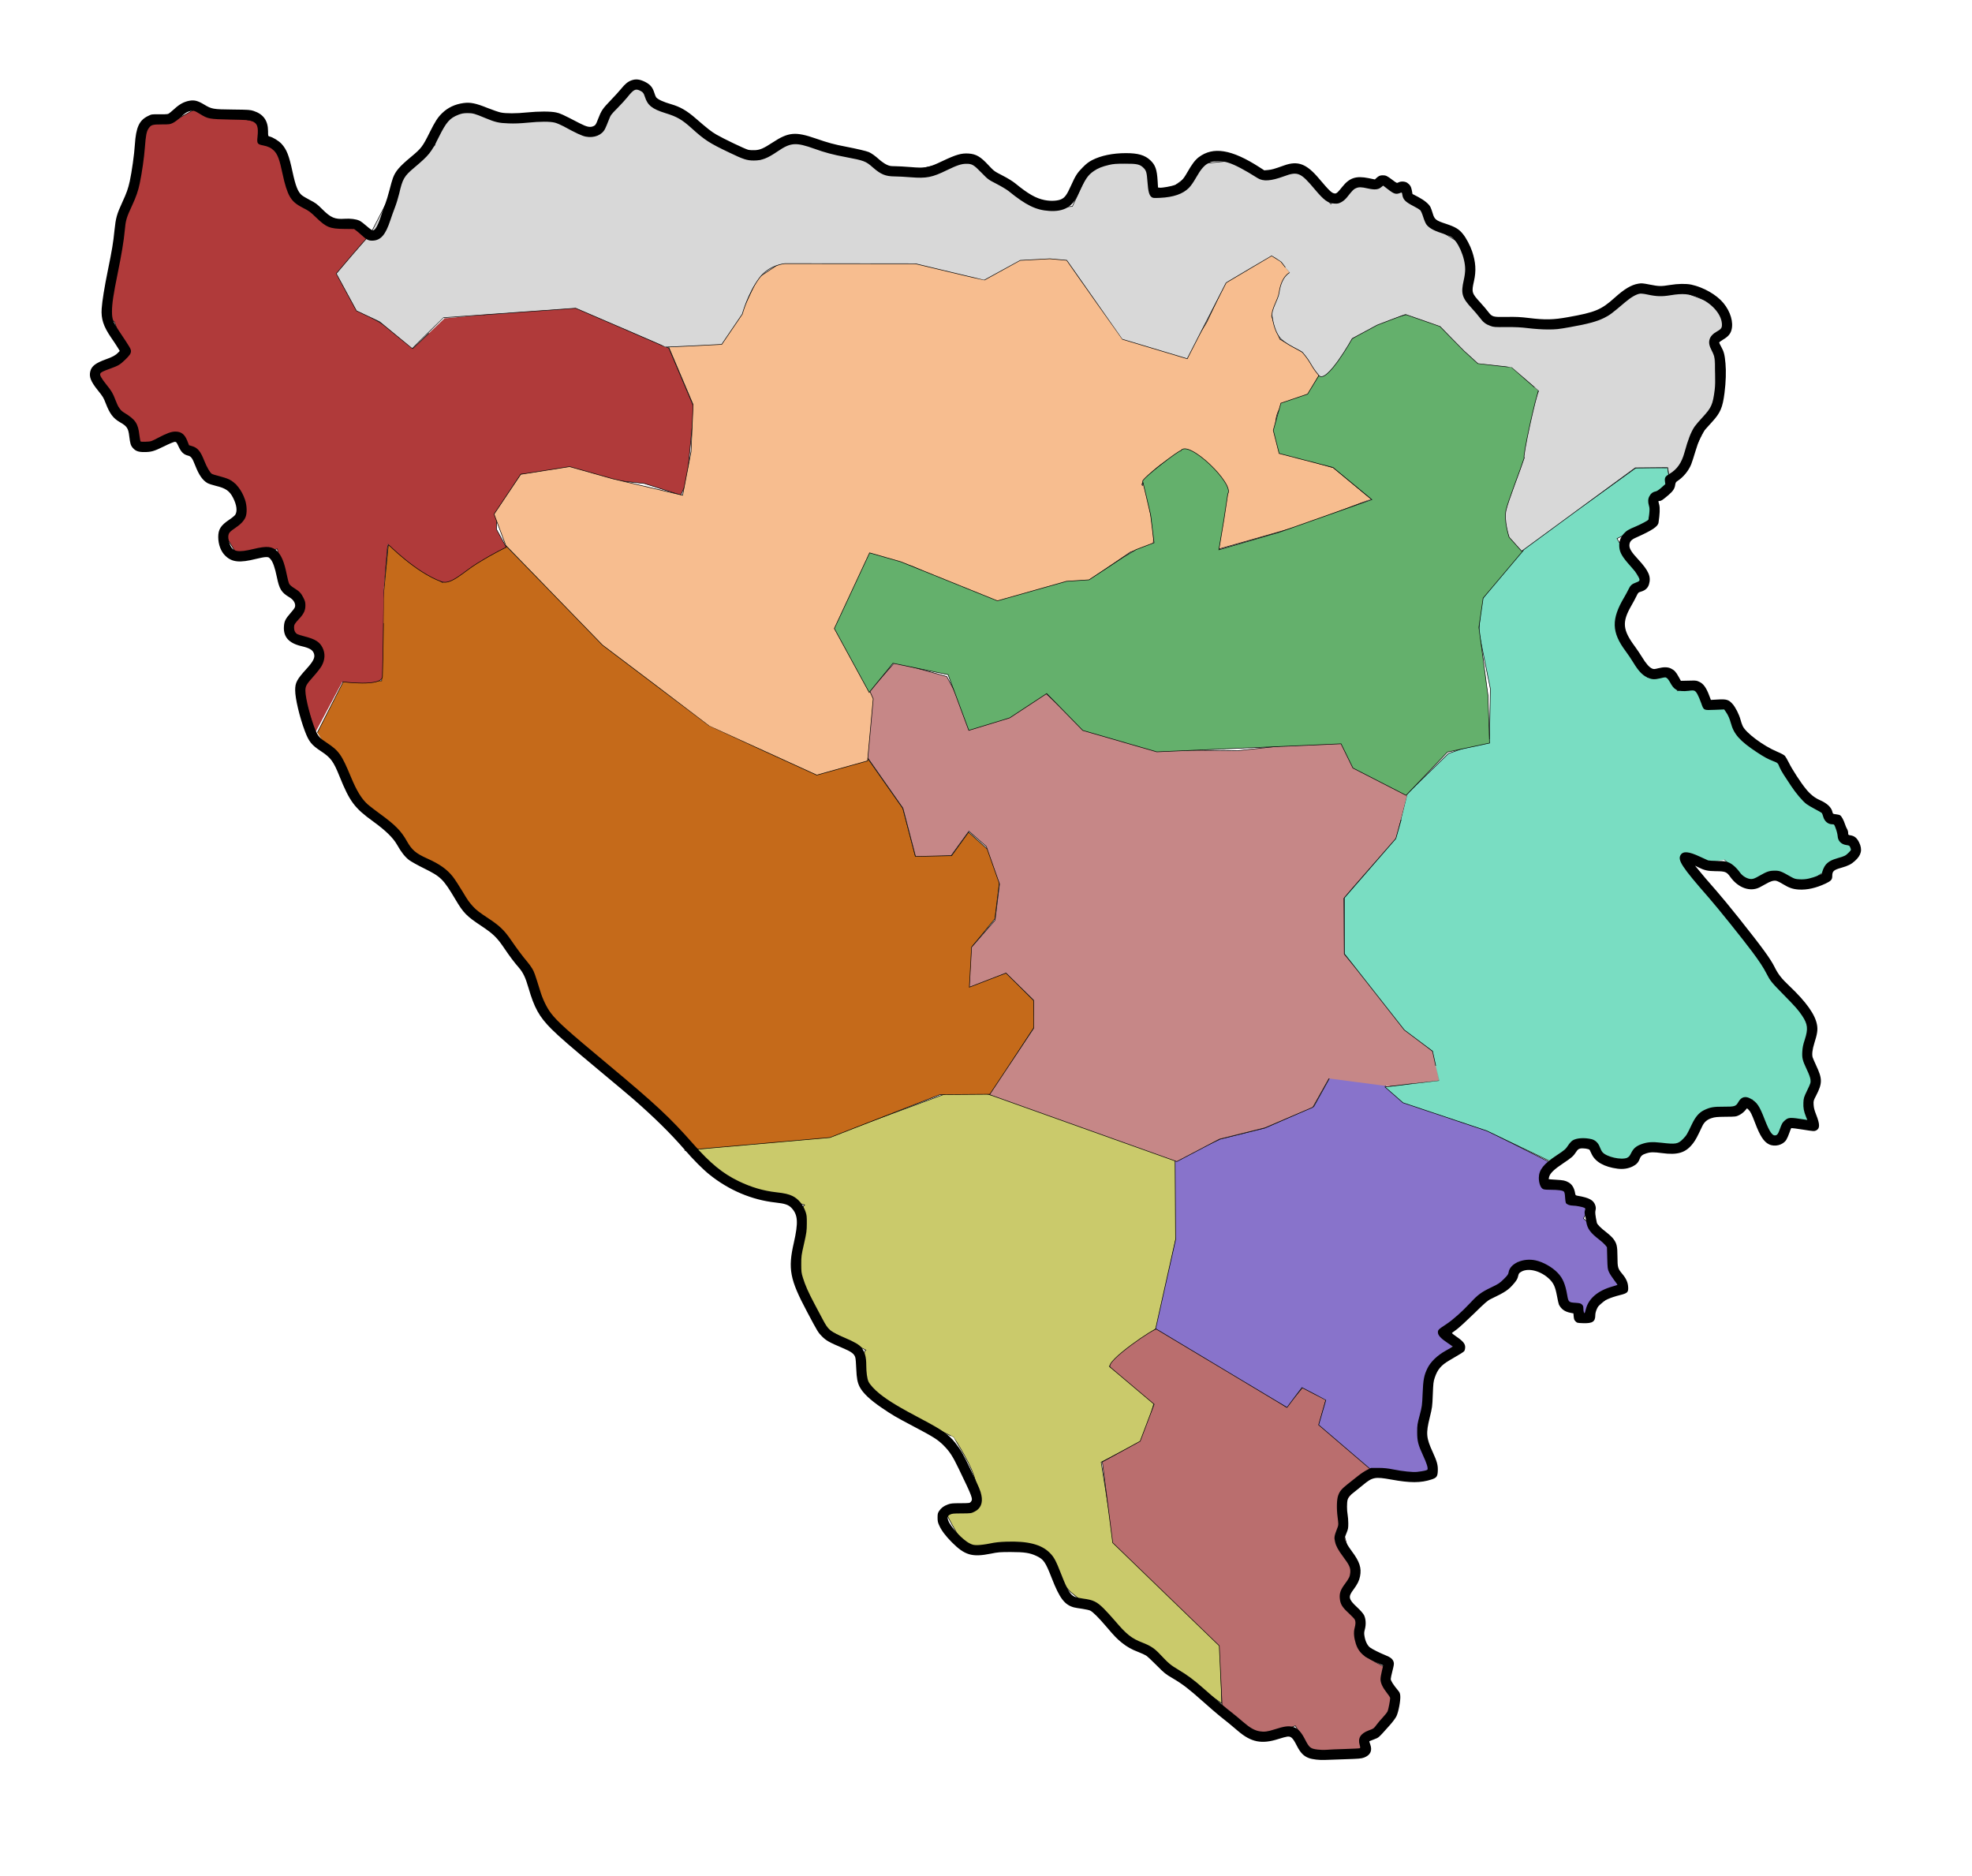 <?xml version="1.0" encoding="utf-8"?>
<svg xmlns="http://www.w3.org/2000/svg" viewBox="-885.929 -1145.565 3470.34 3301.241">

  <path style="stroke: rgb(0, 0, 0); fill: rgb(202, 202, 107);" d="M 319.5 870.596 L 573.055 854.873 L 807.342 768.245 L 1035.651 826.373 L 1182.958 893.426 L 1184.205 1030.897 L 1149.862 1190.87 L 1066.26 1258.562 L 1146.066 1318.898 L 1126.65 1388.43 L 1051.951 1427.245 L 1074.269 1567.712 L 1261.312 1749.664 L 1264.144 1851.759 L 1081.995 1724.663 L 997.827 1655.444 C 972.521 1630.614 966.028 1589.063 940.843 1578.583 C 899.605 1561.423 820.281 1583.446 820.281 1583.446 C 815.346 1584.653 775.328 1514.825 779.086 1513.906 C 779.086 1513.906 837.303 1517.056 831.493 1465.621 C 828.306 1437.408 792.16 1383.817 792.39 1383.579 C 793.04 1382.908 678.754 1328.846 678.754 1328.846 C 638.43 1340.306 628.649 1231.762 637.596 1230 L 568.775 1193.231 L 523.502 1109.667 C 509.404 1112.373 518.134 977.087 530.383 974.736 L 402.699 936.452"/>

  <path style="stroke: rgb(0, 0, 0); fill: rgb(186, 110, 110);" d="M 1527.528 1437.803 L 1435.363 1360.899 L 1447.357 1317.765 L 1406.754 1295.64 L 1377.508 1330.17 C 1328.751 1296.787 1229.07 1233.261 1229.07 1233.261 L 1150.046 1192.927 C 1147.417 1189.635 1059.195 1249.363 1067.691 1260.001 L 1145.146 1325.34 L 1120.523 1390.38 L 1053.988 1426.809 L 1072.214 1569.043 L 1259.748 1750.343 L 1264.663 1855.234 L 1326.756 1914.49 L 1393.626 1891.139 L 1423.903 1940.981 L 1519.827 1936.15 L 1522.944 1909.614 L 1574.63 1860.683 C 1574.63 1860.683 1554.687 1789.981 1554.302 1789.981 C 1553.917 1789.981 1516.12 1768.471 1516.12 1768.471 L 1506.864 1704.487 L 1482.243 1654.524 L 1498.698 1614.814 C 1490.024 1598.284 1464.335 1507.685 1473.985 1507.181"/>

    <path style="stroke: rgb(0, 0, 0); fill: rgb(136, 115, 203);" d="M 1840.909 899.371 L 1731.634 844.208 L 1581.912 792.79 L 1524.097 738.885 C 1524.097 738.885 1474.489 713.335 1474.489 713.749 C 1474.489 714.163 1426.18 801.302 1426.18 801.302 L 1339.912 839.399 L 1261.977 858.648 L 1182.004 895.012 L 1182.887 1035.493 L 1147.777 1192.413 L 1378.956 1330.983 L 1405.154 1296.032 C 1405.154 1296.032 1447.275 1317.767 1447.275 1317.965 C 1447.275 1318.163 1434.593 1361.655 1434.593 1361.655 L 1533.937 1446.664 C 1533.937 1446.664 1620.979 1455.23 1620.979 1455.025 C 1620.979 1454.82 1633.415 1446.316 1633.415 1446.316 L 1616.426 1373.525 L 1626.036 1288.482 C 1626.036 1288.482 1670.756 1227.914 1670.968 1227.914 C 1671.18 1227.914 1658.02 1193.904 1658.02 1193.904 L 1677.984 1171.271 L 1766.61 1118.355 C 1766.61 1118.355 1785.571 1074.741 1785.359 1074.741 C 1785.147 1074.741 1861.085 1102.643 1861.085 1102.855 C 1861.085 1103.067 1865.235 1153.088 1865.235 1153.088 L 1893.376 1156.378 L 1902.331 1172.993 L 1963.219 1120.709 L 1942.798 1037.632 L 1900.645 998.305 L 1915.612 971.106 C 1907.744 979.206 1865.585 946.947 1869.279 943.145 L 1828.489 933.198"/>

  <path style="stroke: rgb(0, 0, 0); fill: rgb(197, 106, 26);" d="M -327.471 143.521 L -280.178 50.552 L -214.315 52.503 L -213.298 -76.873 L -202.558 -186.842 L -107.392 -120.657 C -107.392 -120.657 4.065 -185.186 4.565 -185.186 C 5.065 -185.186 177.281 -9.693 177.281 -9.693 L 380.023 131.852 L 553.991 215.553 L 639.225 186.33 L 702.872 276.915 L 724.643 360.165 L 788.656 360.165 L 818.569 318.746 L 857.091 353.365 L 873.474 401.563 L 864.88 471.1 L 825.28 519.381 L 820.979 588.962 L 884.609 566.157 C 884.609 566.157 932.985 614.634 932.985 615.134 C 932.985 615.634 935.207 659.345 935.207 659.846 C 935.207 660.347 894.179 722.899 894.179 723.415 C 894.179 723.931 865.862 779.814 865.862 779.814 L 768.331 780.513 L 574.747 856.024 L 319.54 878.527 C 341.894 889.509 287.441 827.955 210.622 757.889 C 174.392 724.845 91.686 666.861 86.159 656.148 C 68.912 622.721 24.081 524.469 13.53 524.144 L -112.365 385.726 L -163.289 352.606 L -262.273 248.332"/>

  <path style="stroke: rgb(0, 0, 0); fill: rgb(176, 58, 58);" d="M -331.425 144.026 L -354.695 67.187 L -317.679 6.742 C -317.679 6.742 -361.794 -20.714 -362.024 -20.943 C -362.254 -21.172 -378.217 -51.572 -378.217 -51.572 L -358.844 -77.34 L -388.008 -131.153 L -397.899 -179.69 L -465.989 -165.064 L -491.528 -207.119 C -491.528 -207.119 -456.148 -242.664 -455.925 -242.664 C -455.702 -242.664 -471.164 -292.945 -471.164 -292.945 L -520.649 -311.601 C -520.649 -311.601 -538.933 -345.87 -538.933 -345.648 C -538.933 -345.426 -562.412 -353.099 -562.412 -353.099 L -565.419 -378.271 L -638.993 -358.073 L -652.308 -394.005 L -720.362 -486.809 L -665.573 -520.179 C -665.573 -520.179 -683.998 -578.715 -684.228 -578.945 C -684.458 -579.175 -703.118 -591.581 -703.118 -591.581 L -678.024 -728.866 L -633.851 -881.231 L -629.753 -933.177 L -574.023 -936.113 L -539.756 -955.271 L -430.286 -930.084 L -413.87 -893.957 L -389.523 -879.587 C -389.523 -879.587 -370.185 -807.693 -370.185 -807.478 C -370.185 -807.263 -313.243 -756.989 -313.243 -756.989 L -249.647 -741.736 L -227.438 -735.182 L -273.427 -685.739 C -273.427 -685.739 -292.255 -665.354 -292.485 -665.354 C -292.715 -665.354 -254.779 -600.329 -254.779 -600.329 L -192.102 -562.961 L -159.406 -532.469 C -159.406 -532.469 -103.261 -585.327 -103.49 -585.327 C -103.719 -585.327 33.235 -598.107 33.235 -598.329 C 33.235 -598.551 127.686 -603.938 127.686 -604.205 C 127.686 -604.472 291.13 -532.986 291.13 -532.986 L 335.398 -428.669 L 322.634 -297.197 L 312.057 -274.373 L 248.002 -294.779 L 179.278 -302.109 L 111.157 -319.654 L 30.8 -311.089 L -12.07 -244.902 L -12.07 -213.97 L 4.998 -182.607 C 4.998 -182.607 -13.754 -174.222 -46.359 -154.117 C -70.53 -139.213 -92.279 -115.962 -108.824 -121.934 C -154.724 -138.5 -202.987 -188.151 -203.268 -188.151 C -203.828 -188.151 -210.105 -109.944 -210.381 -109.944 C -210.584 -109.944 -211.31 0.028 -212.956 44.99 C -213.628 63.357 -283.432 54.07 -283.432 54.07"/>

  <path style="fill: rgb(198, 135, 135); stroke: rgb(3, 3, 3);" d="M 1559.897 766.146 C 1559.897 766.146 1647.943 757.772 1648.234 757.772 C 1648.525 757.772 1638.275 707.641 1638.275 707.341 C 1638.275 707.041 1587.91 662.855 1587.91 662.855 L 1479.724 533.336 C 1479.724 533.336 1478.964 435.634 1478.964 434.987 C 1478.964 434.34 1571.139 329.697 1571.139 329.697 L 1591.393 251.6 L 1499.049 204.656 C 1499.049 204.656 1473.525 156.514 1473.525 156.005 C 1473.525 155.496 1292.625 175.216 1292.625 175.216 L 1153.415 173.906 L 1023.616 138.683 L 950.418 70.639 L 880.78 117.261 L 824.746 128.747 L 780.264 44.871 C 780.264 44.871 689.881 19.715 689.204 19.715 C 688.527 19.715 639.591 76.295 639.591 76.295 L 640.184 186.734 L 703.008 276.385 L 725.229 361.506 L 788.008 359.949 L 819.114 317.052 L 849.76 343.896 L 873.035 409.823 L 865.193 473.576 L 823.846 521.067 L 819.972 591.461 L 884.442 566.608 L 933.026 614.402 L 933.09 663.842 L 855.518 780.594 L 1184.972 898.274 L 1260.173 858.817 L 1340.45 838.83 L 1424.416 802.8 L 1452.909 752.084"/>

  <path style="stroke: rgb(0, 0, 0); fill: rgb(121, 221, 194);" d="M 1591.287 250.25 L 1663.027 180.344 L 1735.261 154.783 L 1736.858 66.504 L 1716.451 -33.851 L 1721.048 -89.659 C 1721.048 -89.659 1785.683 -174.899 1786.216 -175.448 C 1786.749 -175.997 1894.482 -251.999 1895.014 -251.999 C 1895.546 -251.999 1992.003 -321.456 1992.536 -322.006 C 1993.069 -322.556 2048.768 -322.623 2048.768 -322.09 C 2048.768 -321.557 2054.956 -280.552 2054.956 -280.552 L 2025.909 -272.398 L 2014.151 -225.065 L 1959.781 -197.946 L 2003.428 -120.681 L 1957.96 -40.766 L 2013.665 46.395 L 2049.741 39.386 L 2066.381 70.034 L 2102.006 60.284 L 2117.619 94.874 L 2153.418 97.867 L 2178.508 153.986 L 2252.147 195.587 C 2252.147 195.587 2301.855 272.585 2301.855 272.458 C 2301.855 272.331 2330.426 283.056 2330.426 283.056 L 2341.865 298.257 L 2355.42 322.626 L 2377.679 346.324 L 2373.964 362.897 C 2373.964 362.897 2341.333 377.063 2341.206 377.063 C 2341.079 377.063 2288.162 412.247 2288.162 412.247 C 2288.162 412.247 2239.135 388.006 2239.012 388.006 C 2238.889 388.006 2198.606 412.783 2198.479 412.783 C 2198.352 412.783 2148.577 367.191 2148.577 367.064 C 2148.577 366.937 2113.163 373.546 2113.04 373.424 C 2112.917 373.302 2079.001 355.986 2079.001 355.986 L 2072.229 364.288 L 2231.095 567.541 L 2298.213 652.615 L 2292.455 707.744 L 2307.303 776.198 L 2295.655 806.017 L 2303.269 835.077 L 2263.851 825.778 L 2235.174 859.941 C 2235.174 859.941 2197.306 789.455 2197.306 789.308 C 2197.306 789.161 2170.505 808.495 2170.505 808.495 C 2170.505 808.495 2120.099 811.191 2119.772 811.191 C 2119.445 811.191 2074.445 873.165 2074.293 873.165 C 2074.141 873.165 2002.429 873.593 2002.429 873.593 C 2002.429 873.593 1975.221 894.944 1975.073 894.944 C 1974.925 894.944 1938.956 893.746 1938.956 893.746 L 1906.475 863.549 L 1875.412 876.085 C 1875.412 876.085 1846.229 899.724 1846.077 899.724 C 1845.925 899.724 1730.351 844.191 1730.351 844.191 L 1583.024 794.848 L 1551.427 767.108 C 1551.427 767.108 1646.335 755.52 1646.335 755.662 C 1646.335 755.804 1635.047 704.038 1635.047 704.038 L 1585.432 666.83 L 1479.952 532.664 L 1480.005 434.182 C 1480.005 434.182 1570.296 330.318 1570.457 329.99 C 1570.618 329.662 1579.868 296.676 1579.868 296.676"/>

  <path style="stroke: rgb(0, 0, 0); fill: rgb(247, 189, 143);" d="M 589.461 -52.338 L 650.754 84.042 L 640.848 193.235 L 551.418 218.244 C 551.418 218.244 362.052 131.897 362.052 131.604 C 362.052 131.311 174.399 -10.407 174.399 -10.407 L 4.172 -185.796 L -16.497 -240.855 L 30.468 -310.968 L 116.503 -324.47 L 192.43 -303.063 L 315.332 -274.12 L 330.215 -351.059 L 333.77 -433.709 L 290.152 -536.471 C 290.152 -536.471 340.427 -554.474 340.72 -554.474 C 341.013 -554.474 380.282 -542.059 380.282 -542.059 L 419.267 -596.541 L 447.453 -656.328 L 490.173 -684.694 C 490.173 -684.694 619.524 -688.231 619.817 -688.231 C 620.11 -688.231 728.384 -681.98 728.677 -681.98 C 728.97 -681.98 848.828 -654.229 848.828 -654.522 C 848.828 -654.815 912.52 -691.332 912.52 -691.332 C 912.52 -691.332 991.179 -690.424 991.179 -690.141 C 991.179 -689.858 1017.919 -649.378 1018.213 -649.378 C 1018.507 -649.378 1059.642 -598.881 1059.642 -598.881 L 1089.826 -550.171 C 1089.826 -550.171 1151.595 -530.995 1151.174 -530.995 C 1150.753 -530.995 1200.873 -518.521 1200.873 -518.521 L 1237.816 -578.892 L 1270.959 -648.831 L 1320.607 -682.489 L 1356.198 -697.953 C 1356.198 -697.953 1385.37 -667.074 1384.948 -666.666 C 1384.526 -666.258 1351.791 -589.82 1351.791 -589.412 C 1351.791 -589.004 1366.349 -548.652 1366.349 -548.652 L 1410.167 -523.76 L 1436.08 -486.066 C 1436.08 -486.066 1415.542 -449.461 1415.107 -449.461 C 1414.928 -449.461 1372.511 -441.312 1363.413 -421.424 C 1350.343 -392.854 1369.203 -349.304 1369.452 -349.056 C 1369.874 -348.635 1460.445 -322.589 1460.445 -322.589 C 1460.445 -322.589 1526.823 -267.7 1526.823 -267.292 C 1526.823 -266.884 1409.268 -223.044 1409.268 -222.622 C 1409.268 -222.2 1258.703 -179.411 1258.703 -179.411 C 1258.703 -179.411 1272.607 -276.63 1272.607 -277.052 C 1272.607 -277.474 1235.907 -343.132 1206.5 -348.569 C 1177.093 -354.006 1113.388 -293.33 1125.082 -291.341 C 1125.082 -291.341 1125.12 -318.939 1138.993 -240.606 C 1152.866 -162.273 1133.478 -183.903 1133.478 -184.263 L 1103.394 -174.23 C 1103.394 -174.23 1030.168 -124.325 1029.733 -123.904 C 1029.298 -123.483 990.952 -121.742 990.952 -121.742 L 870.446 -85.743 L 794.691 -115.101 C 794.691 -115.101 720.242 -148.702 719.304 -149.178 C 718.366 -149.654 645.548 -171.887 645.113 -171.887"/>

  <path style="stroke: rgb(0, 0, 0); fill: rgb(100, 176, 108);" d="M 1447.152 -498.283 L 1493.389 -549.686 C 1493.389 -549.686 1533.069 -576.175 1533.254 -576.366 C 1533.439 -576.557 1590.665 -592.594 1590.844 -592.594 C 1591.023 -592.594 1647.313 -572.679 1647.498 -572.679 C 1647.683 -572.679 1712.95 -510.312 1712.95 -510.312 L 1773.846 -501.216 L 1821.301 -458.366 C 1821.301 -458.366 1797.659 -342.066 1797.659 -341.814 C 1797.659 -341.562 1765.246 -248.384 1765.246 -248.384 L 1768.924 -203.085 L 1794.844 -176.953 L 1724.119 -93.155 L 1716.655 -41.64 L 1732.546 77.636 L 1735.402 161.952 L 1661.32 177.713 L 1588.495 253.893 L 1494.954 205.88 L 1474.044 163.237 L 1149.713 177.374 L 1019.556 139.732 L 956.095 74.801 L 890.897 117.648 L 818.978 139.593 L 782.519 41.606 L 685.484 21.463 L 643.691 72.875 L 582.311 -39.613 L 644.394 -172.803 L 699.609 -156.994 L 869.329 -88.366 L 990.733 -122.715 L 1030.545 -125.317 L 1070.818 -151.762 L 1090.477 -164.787 L 1113.256 -178.507 L 1144.934 -190.576 L 1138.973 -239.432 C 1138.973 -239.432 1126.425 -293.582 1124.988 -298.63 C 1123.551 -303.678 1191.1 -355.171 1191.949 -352.358 C 1204.791 -373.388 1286.953 -293.865 1274.794 -276.641 L 1267.9 -231.076 L 1259.066 -178.153 L 1365.753 -209.162 L 1528.277 -266.526 L 1459.976 -322.952 L 1365.081 -347.674 L 1354.784 -388.389 L 1368.178 -436.156 L 1415.139 -452.152 L 1435.208 -485.161"/>

  <path style="fill: rgb(216, 216, 216); stroke: rgb(0, 0, 0);" d="M -235.524 -731.189 C -235.524 -731.189 -181.099 -836.31 -181.099 -836.578 C -181.099 -836.846 -120.774 -890.031 -120.774 -890.031 C -120.774 -890.031 -109.027 -938.33 -109.027 -938.607 C -109.027 -938.694 -80.746 -957.814 -61.098 -954.29 C -22.347 -947.341 35.628 -934.945 38.259 -938.804 C 49.156 -947.04 156.674 -916.07 151.249 -911.97 L 223.063 -997.214 L 253.708 -988.257 L 273.491 -958.578 L 451.87 -864.978 L 508.234 -901.618 L 641.115 -869.988 L 687.964 -838.099 L 814.162 -867.155 C 814.162 -867.155 956.303 -777.527 956.303 -777.805 C 956.303 -778.083 1001.238 -782.472 1001.238 -782.472 L 1036.706 -859.448 L 1123.998 -859.448 L 1157.498 -801.262 L 1235.309 -858.13 L 1298.139 -864.456 L 1324.892 -842.472 L 1396.477 -851.213 L 1456.103 -786.674 L 1496.824 -829.077 L 1552.889 -822.098 L 1593.171 -808.766 L 1602.897 -793.144 L 1651.634 -737.445 C 1651.634 -737.445 1691.558 -712.833 1691.558 -712.556 C 1691.558 -712.279 1700.041 -626.972 1700.041 -626.972 L 1739.311 -576.812 L 1905.343 -581.077 L 1995.418 -637.221 L 2072.564 -633.319 C 2072.564 -633.319 2133.39 -610.065 2133.658 -610.065 C 2133.926 -610.065 2152.072 -572.485 2152.072 -572.485 L 2131.198 -537.232 L 2135.036 -430.46 L 2090.96 -346.416 L 2053.66 -294.414 L 2048.801 -322.866 L 1991.738 -322.355 L 1791.877 -175.745 L 1769.91 -200.238 C 1769.91 -200.238 1760.011 -229.68 1764.526 -248.425 C 1768.72 -265.841 1789.559 -318.549 1796.473 -339.903 C 1792.474 -338.408 1818.31 -456.049 1821.924 -457.458 C 1822.295 -457.603 1774.123 -498.807 1774.123 -499.093 C 1774.123 -499.379 1715.053 -505.532 1714.758 -505.828 C 1714.463 -506.124 1691.708 -527.107 1691.091 -527.42 C 1690.474 -527.733 1648.47 -570.85 1648.184 -571.137 C 1647.898 -571.424 1588.709 -591.854 1587.716 -592.185 C 1586.723 -592.516 1537.509 -573.487 1537.509 -573.487 L 1493.767 -549.86 C 1493.767 -549.86 1448.557 -468.909 1435.057 -484.901 C 1419.533 -503.289 1422.912 -505.716 1406.383 -525.264 C 1403.673 -528.468 1380.267 -537.968 1369.108 -548.426 C 1358.203 -558.646 1354.13 -579.696 1352.739 -589.445 C 1351.042 -601.343 1363.342 -618.187 1365.028 -630.446 C 1369.008 -659.399 1383.436 -665.786 1383.436 -665.741 C 1383.436 -665.464 1368.682 -684.489 1368.682 -684.766 C 1368.682 -685.043 1352.134 -695.362 1351.848 -695.362 C 1351.562 -695.362 1271.872 -648.05 1271.872 -648.05 L 1203.369 -514.359 C 1203.369 -514.359 1089.384 -548.65 1089.098 -548.65 C 1088.812 -548.65 991.317 -687.543 991.317 -687.543 L 961.68 -690.224 C 961.68 -690.224 909.765 -687.427 909.479 -687.427 C 909.193 -687.427 846.62 -653.015 846.333 -652.737 C 846.046 -652.459 725.275 -681.462 725.275 -681.462 C 725.275 -681.462 495.649 -681.712 495.362 -681.712 C 495.238 -681.712 467.545 -679.68 450.022 -655.841 C 430.186 -628.856 420.354 -592.85 420.354 -592.85 L 384.195 -539.596 C 384.195 -539.596 284.833 -534.37 284.833 -534.988 C 284.833 -535.606 127.148 -603.248 127.148 -603.248 C 127.148 -603.248 -105.282 -586.579 -105.56 -586.579 C -105.838 -586.579 -160.31 -532.464 -160.587 -532.464 C -160.864 -532.464 -218.05 -579.528 -218.05 -579.528 L -258.629 -598.675 L -294.166 -664.117 C -294.166 -664.117 -238.94 -729.779 -235.524 -731.189 Z"/>
  <g transform="matrix(0.1, 0, 0, -0.1, -1245.503, 2272.866)" fill="#000000" stroke="none">
    <path d="M14712 32772 c-68 -25 -113 -61 -187 -152 -33 -41 -117 -133 -186 -204 -141 -147 -161 -177 -219 -327 -38 -100 -43 -107 -80 -124 -60 -27 -116 -15 -245 51 -304 158 -342 175 -415 190 -97 21 -306 20 -509 0 -190 -20 -375 -20 -463 -1 -37 7 -142 44 -234 80 -208 84 -301 102 -422 86 -152 -21 -277 -81 -377 -179 -76 -74 -121 -143 -220 -342 -120 -242 -146 -276 -310 -413 -221 -183 -289 -262 -335 -386 -12 -31 -39 -127 -61 -214 -22 -86 -55 -194 -73 -240 -19 -45 -46 -120 -60 -167 -64 -204 -114 -300 -159 -300 -13 0 -56 30 -107 75 -47 42 -104 85 -127 96 -58 28 -161 41 -263 34 -171 -12 -242 18 -390 165 -96 96 -120 113 -219 164 -61 31 -127 71 -147 88 -67 59 -107 162 -160 407 -61 288 -103 395 -194 495 -48 51 -152 116 -211 129 -25 6 -26 8 -26 94 -1 184 -82 299 -253 355 -60 20 -88 22 -365 25 -350 3 -375 8 -507 88 -110 66 -170 82 -258 67 -97 -18 -175 -60 -268 -146 -46 -42 -94 -81 -108 -86 -13 -5 -84 -9 -157 -7 -131 2 -133 2 -199 -31 -153 -75 -209 -199 -229 -502 -10 -167 -54 -480 -90 -645 -29 -131 -54 -203 -130 -367 -98 -212 -116 -278 -139 -497 -22 -221 -42 -339 -115 -697 -62 -304 -101 -546 -110 -679 -13 -181 31 -314 168 -514 40 -58 91 -134 112 -169 l38 -63 -29 -30 c-41 -44 -99 -76 -209 -115 -184 -66 -257 -120 -280 -212 -25 -94 8 -179 124 -325 100 -124 108 -138 147 -239 71 -184 131 -264 251 -333 124 -71 147 -106 163 -246 16 -130 26 -164 63 -206 48 -55 97 -73 199 -73 126 0 174 14 351 101 88 44 172 79 188 79 27 0 32 -7 67 -82 45 -98 88 -140 161 -159 61 -15 79 -40 134 -180 63 -162 128 -255 212 -304 22 -13 88 -35 147 -49 176 -42 244 -89 307 -214 63 -125 76 -234 36 -296 -10 -15 -57 -54 -105 -86 -149 -100 -194 -170 -194 -305 1 -133 47 -256 126 -331 117 -113 252 -126 539 -54 67 17 145 32 173 32 46 1 52 -2 82 -36 43 -49 77 -148 113 -321 42 -206 80 -267 216 -348 68 -40 105 -93 105 -150 0 -30 -12 -49 -75 -122 -98 -112 -117 -151 -123 -246 -11 -183 87 -292 308 -344 145 -34 199 -66 221 -132 22 -68 -10 -134 -132 -268 -170 -187 -199 -243 -199 -375 0 -146 77 -470 170 -718 71 -189 118 -247 286 -357 171 -113 218 -177 324 -440 179 -444 264 -558 590 -793 222 -161 354 -289 425 -415 74 -131 138 -211 211 -267 37 -27 158 -95 269 -149 290 -143 334 -188 544 -541 143 -242 195 -295 467 -475 199 -133 269 -200 395 -388 96 -142 175 -247 252 -335 78 -90 119 -174 172 -357 103 -355 189 -510 404 -726 140 -139 324 -299 870 -754 250 -207 508 -425 575 -483 360 -314 650 -599 891 -877 164 -190 328 -354 445 -448 342 -275 745 -446 1162 -492 168 -18 232 -40 286 -99 110 -120 118 -254 37 -611 -105 -459 -70 -642 232 -1210 190 -358 196 -367 263 -435 73 -74 130 -106 353 -200 167 -70 218 -108 235 -175 6 -22 13 -110 16 -197 7 -166 21 -239 60 -317 55 -107 184 -230 391 -370 188 -128 240 -158 543 -318 367 -193 439 -239 543 -342 108 -109 161 -191 269 -416 242 -501 251 -527 211 -576 -19 -23 -23 -24 -183 -25 -141 0 -171 -3 -222 -22 -72 -26 -118 -61 -154 -115 -23 -35 -27 -51 -27 -116 0 -63 5 -87 30 -140 40 -89 109 -180 217 -290 230 -232 359 -271 688 -205 132 27 163 29 355 29 241 0 335 -15 450 -69 127 -60 158 -105 270 -392 138 -354 226 -469 390 -513 22 -6 88 -17 148 -25 59 -9 122 -23 139 -32 49 -25 147 -123 276 -274 152 -179 193 -221 280 -291 91 -73 171 -118 292 -164 52 -20 113 -48 135 -62 22 -14 105 -91 185 -172 134 -136 155 -153 280 -226 177 -104 281 -184 535 -410 116 -103 248 -218 294 -254 122 -96 213 -170 323 -265 232 -199 418 -235 711 -141 61 20 132 39 157 42 65 8 97 -22 166 -158 64 -126 122 -186 212 -219 63 -24 194 -39 292 -33 36 2 191 7 345 12 250 8 286 11 337 30 109 42 146 119 109 226 -12 32 -20 60 -18 61 1 1 39 16 84 33 88 35 67 15 278 251 47 52 99 122 115 155 36 73 74 273 68 357 -4 48 -10 63 -44 103 -75 89 -124 166 -124 195 0 16 14 82 31 147 25 98 29 124 20 153 -15 51 -55 84 -144 119 -98 39 -233 107 -273 137 -43 33 -80 107 -94 188 -11 59 -10 77 5 132 23 87 17 183 -15 248 -17 32 -60 82 -127 144 -147 137 -155 179 -59 306 70 94 101 157 116 234 29 145 -8 259 -145 441 -78 106 -125 189 -125 226 0 11 14 54 32 95 28 67 31 85 31 170 0 52 -6 122 -12 154 -14 76 -14 209 0 261 13 47 34 72 114 133 33 26 103 82 155 125 169 141 212 149 500 97 334 -61 516 -60 706 1 90 29 108 53 112 148 5 102 -13 169 -89 334 -115 251 -122 328 -53 607 44 180 46 191 54 406 8 198 11 229 35 298 47 141 111 217 250 299 221 129 257 151 270 170 8 12 15 42 15 67 0 60 -39 107 -155 186 -47 32 -82 60 -78 64 5 3 44 33 88 65 44 33 181 159 305 280 196 192 234 225 295 254 252 120 308 158 405 273 46 55 62 83 71 125 11 49 17 57 56 80 126 74 350 14 499 -133 72 -72 100 -136 129 -291 13 -72 29 -142 35 -155 42 -80 101 -123 200 -143 l55 -11 5 -57 c4 -44 11 -63 33 -84 25 -26 33 -28 129 -31 170 -6 218 26 218 143 0 60 43 156 86 196 70 64 178 112 344 154 137 34 154 50 148 144 -4 80 -36 151 -104 231 -78 94 -83 111 -84 300 -1 189 -12 235 -74 318 -21 27 -73 76 -115 108 -104 80 -169 145 -174 174 -28 135 -33 185 -23 220 7 28 6 50 -2 79 -29 97 -107 140 -314 175 -34 6 -38 10 -43 44 -16 94 -54 156 -115 191 -59 33 -89 39 -223 47 -67 4 -124 8 -126 10 -2 2 1 22 8 45 19 63 91 131 246 234 150 100 179 125 228 201 25 38 41 51 69 58 47 12 158 -4 169 -24 5 -8 20 -41 35 -73 65 -138 223 -227 457 -257 97 -12 185 1 264 40 65 32 100 69 123 130 21 55 49 79 118 100 75 24 130 24 272 5 283 -39 424 6 551 173 45 59 71 108 162 301 33 71 86 117 164 141 58 19 94 22 248 24 176 1 181 2 237 29 33 16 75 48 98 74 l40 46 26 -24 c34 -32 56 -76 115 -231 87 -231 155 -335 246 -379 102 -50 246 -13 304 79 15 24 40 80 54 123 15 43 30 81 34 84 4 2 96 -10 205 -27 188 -30 198 -31 232 -15 68 33 69 106 1 277 -31 78 -42 123 -45 175 -4 68 -2 74 43 160 113 219 113 296 1 533 -30 65 -57 128 -61 141 -15 52 -5 140 30 251 52 164 62 234 47 320 -31 181 -190 405 -488 687 -138 131 -194 202 -257 328 -76 152 -214 341 -628 862 -143 180 -323 398 -398 483 -136 154 -261 300 -336 394 l-40 49 51 -26 c113 -57 170 -70 314 -72 168 -1 192 -11 256 -101 138 -193 349 -268 516 -183 24 12 72 39 108 59 80 47 137 65 183 56 19 -3 72 -29 118 -58 111 -67 175 -89 281 -96 147 -8 301 26 474 107 92 44 114 68 114 128 0 89 23 110 162 149 118 34 171 60 236 119 115 103 137 200 74 328 -38 77 -81 112 -149 123 -41 6 -43 8 -43 43 0 20 -8 50 -18 66 -11 17 -27 55 -37 85 -24 74 -61 143 -87 159 -11 7 -44 15 -74 18 -50 5 -53 8 -60 37 -18 85 -94 156 -226 214 -86 38 -163 98 -237 189 -93 112 -248 351 -305 468 -25 50 -55 102 -68 118 -15 17 -64 44 -138 75 -242 101 -552 332 -606 452 -12 25 -29 74 -38 110 -26 96 -89 220 -141 278 -67 75 -106 87 -258 78 l-123 -7 -32 84 c-49 130 -99 199 -165 231 -48 24 -66 27 -138 25 -46 -1 -109 -2 -139 -3 l-54 -1 -39 70 c-46 85 -77 118 -135 146 -56 28 -127 29 -223 5 -66 -17 -81 -18 -108 -6 -49 20 -110 89 -175 197 -33 54 -90 139 -126 188 -219 295 -232 431 -69 716 33 57 74 134 92 171 31 66 34 68 84 83 73 21 119 64 138 128 40 134 -5 238 -189 437 -115 123 -156 188 -156 245 0 63 30 102 108 136 297 133 395 198 405 269 22 147 27 257 12 313 -19 72 -19 67 9 67 26 0 53 18 153 103 80 68 110 114 119 179 6 41 12 51 46 73 100 66 189 176 235 287 14 35 47 137 74 228 54 180 111 312 163 375 19 22 77 87 130 144 148 161 187 254 220 512 24 189 30 378 17 519 -14 154 -28 209 -75 292 -20 36 -36 70 -36 75 0 6 31 29 69 52 85 50 126 96 146 163 41 138 -15 329 -140 480 -120 146 -349 277 -565 324 -92 19 -235 17 -375 -6 -158 -26 -195 -25 -357 7 -122 24 -145 26 -201 16 -124 -21 -245 -93 -417 -248 -236 -212 -341 -256 -820 -341 -260 -47 -400 -50 -689 -15 -147 18 -225 22 -390 19 -246 -4 -256 -1 -328 93 -26 35 -88 107 -138 162 -150 164 -154 179 -110 375 41 181 31 335 -32 522 -35 104 -104 235 -161 305 -70 88 -134 126 -299 181 -179 58 -203 78 -234 184 -12 41 -30 91 -40 111 -28 55 -107 120 -216 178 l-100 52 -11 62 c-13 69 -33 101 -82 135 -39 26 -110 30 -154 7 -28 -15 -30 -14 -109 46 -92 69 -112 79 -168 79 -46 0 -72 -11 -111 -48 l-27 -25 -112 23 c-220 44 -335 6 -461 -152 -77 -96 -100 -118 -125 -118 -55 0 -92 34 -286 263 -219 260 -371 317 -612 231 -182 -65 -219 -75 -285 -81 l-65 -6 -85 55 c-489 315 -814 368 -1068 177 -64 -49 -120 -122 -204 -270 -72 -128 -130 -187 -214 -219 -66 -24 -222 -52 -267 -48 l-32 3 -7 115 c-12 202 -40 282 -130 366 -95 89 -215 124 -427 124 -232 0 -441 -43 -596 -123 -60 -31 -102 -63 -165 -127 -97 -97 -127 -144 -210 -329 -69 -153 -103 -201 -166 -231 -64 -31 -185 -38 -295 -16 -154 31 -288 107 -519 296 -46 37 -132 90 -222 136 -146 75 -149 77 -249 184 -138 149 -216 194 -348 203 -128 8 -221 -19 -461 -133 -251 -119 -293 -127 -562 -105 -100 8 -223 15 -273 15 -79 0 -97 4 -150 29 -33 16 -90 56 -127 89 -72 65 -136 110 -181 130 -45 19 -210 58 -407 96 -205 39 -314 69 -530 144 -355 123 -479 112 -755 -69 -164 -107 -222 -132 -313 -137 -40 -2 -94 1 -120 7 -58 15 -435 195 -560 268 -88 51 -155 104 -359 281 -159 139 -275 206 -433 252 -137 39 -236 84 -267 122 -7 8 -22 44 -33 81 -30 96 -71 144 -160 190 -95 47 -163 55 -238 29z m143 -181 c52 -24 69 -44 90 -111 47 -149 128 -214 360 -286 208 -64 293 -114 465 -269 226 -204 308 -258 657 -424 254 -122 313 -141 436 -141 140 0 234 36 418 161 231 157 319 163 652 44 176 -64 323 -103 547 -145 322 -61 352 -72 475 -181 142 -124 224 -158 385 -159 58 0 186 -7 284 -15 278 -22 377 -2 638 126 175 85 253 111 338 111 101 1 132 -17 266 -155 118 -121 121 -123 269 -199 83 -43 176 -99 209 -125 309 -251 481 -335 716 -350 256 -16 407 69 506 285 130 281 173 344 281 418 72 49 144 78 268 107 73 17 124 21 275 21 216 1 266 -10 331 -75 47 -47 56 -80 69 -254 11 -156 29 -225 68 -256 25 -20 35 -21 152 -16 236 11 402 68 509 176 36 37 80 100 126 181 84 148 145 219 223 257 51 25 67 28 162 28 82 0 122 -5 180 -23 119 -37 285 -125 518 -272 97 -61 234 -52 460 31 246 91 296 70 547 -230 162 -193 230 -242 345 -249 56 -3 72 0 120 25 34 18 70 49 98 83 102 128 117 143 156 161 53 24 95 24 209 -2 122 -27 184 -23 235 18 l39 31 83 -64 c114 -88 143 -96 231 -59 13 5 18 -2 23 -37 13 -86 52 -126 201 -203 50 -25 100 -56 113 -68 13 -12 34 -59 52 -116 16 -53 41 -113 56 -134 39 -58 128 -110 261 -152 65 -21 140 -49 167 -63 124 -67 256 -363 256 -576 0 -51 -9 -123 -25 -191 -53 -236 -33 -307 142 -496 44 -47 106 -120 137 -161 64 -86 106 -118 191 -149 56 -21 76 -22 275 -20 166 1 256 -3 395 -20 111 -13 242 -22 340 -22 145 0 183 4 395 42 306 54 468 98 595 161 98 49 136 77 372 278 103 87 195 140 260 149 22 3 81 -4 138 -17 153 -33 248 -36 398 -11 219 36 332 26 499 -44 221 -94 388 -277 405 -446 7 -78 -5 -101 -80 -143 -77 -43 -122 -91 -137 -147 -16 -58 -4 -112 40 -196 22 -40 45 -101 51 -135 17 -82 16 -423 0 -553 -33 -259 -57 -313 -210 -479 -61 -65 -126 -142 -146 -171 -62 -94 -113 -224 -175 -450 -51 -186 -130 -298 -263 -378 -77 -45 -90 -67 -81 -136 l6 -46 -69 -61 c-46 -41 -80 -63 -105 -68 -47 -9 -84 -38 -108 -87 -24 -45 -25 -98 -6 -163 12 -38 13 -67 5 -144 -6 -52 -12 -99 -15 -104 -9 -13 -132 -79 -217 -115 -137 -57 -167 -76 -216 -129 -61 -67 -85 -139 -79 -233 7 -100 53 -178 197 -338 120 -134 165 -203 159 -245 -2 -17 -16 -27 -60 -43 -74 -26 -104 -54 -135 -123 -15 -31 -48 -93 -74 -137 -230 -386 -224 -616 26 -950 41 -55 103 -147 137 -204 84 -138 152 -212 233 -252 85 -42 131 -46 240 -20 88 21 90 21 115 3 14 -10 36 -39 49 -63 44 -81 71 -115 110 -137 50 -28 128 -36 225 -23 61 9 84 8 104 -1 31 -15 67 -83 114 -212 48 -135 39 -130 239 -122 l167 7 31 -45 c38 -55 64 -114 87 -197 52 -194 159 -314 454 -509 132 -87 196 -122 295 -160 75 -29 79 -33 105 -100 12 -30 45 -91 74 -135 29 -44 87 -132 128 -195 85 -130 207 -274 276 -325 26 -19 95 -60 153 -90 58 -30 110 -60 116 -67 5 -7 16 -35 23 -62 23 -84 85 -136 162 -136 32 0 34 -2 61 -78 16 -42 30 -101 32 -131 5 -85 64 -145 157 -157 45 -6 52 -10 64 -40 19 -46 19 -46 -28 -93 -54 -54 -71 -62 -188 -95 -111 -32 -163 -60 -213 -115 -31 -35 -67 -118 -67 -156 0 -16 -137 -68 -233 -90 -54 -12 -105 -16 -161 -13 -75 4 -90 8 -157 46 -167 96 -197 107 -284 106 -95 -1 -134 -14 -269 -91 -78 -45 -107 -56 -142 -56 -65 0 -150 48 -194 109 -64 90 -142 159 -206 184 -50 19 -80 23 -199 25 -77 1 -149 6 -160 10 -11 4 -77 34 -147 67 -192 90 -291 99 -335 31 -60 -91 19 -212 493 -753 152 -173 594 -723 767 -955 119 -159 200 -282 249 -380 64 -127 89 -158 303 -375 210 -214 254 -264 324 -367 100 -150 109 -233 47 -423 -29 -87 -39 -138 -43 -207 -7 -116 3 -156 78 -316 42 -88 62 -145 66 -182 5 -51 2 -62 -58 -186 -60 -125 -63 -137 -67 -218 -4 -90 7 -150 47 -250 l22 -54 -43 7 c-262 42 -289 41 -354 -16 -42 -38 -50 -50 -89 -158 -24 -67 -36 -88 -57 -98 -64 -30 -116 39 -208 276 -92 238 -133 299 -245 363 -92 53 -165 34 -216 -55 -45 -80 -63 -86 -261 -85 -180 1 -236 -9 -345 -61 -88 -43 -152 -118 -214 -249 -87 -183 -93 -193 -154 -256 -90 -92 -127 -98 -384 -68 -162 19 -249 12 -354 -27 -89 -33 -137 -75 -176 -154 -27 -55 -41 -71 -70 -84 -103 -44 -365 15 -435 99 -14 16 -35 57 -47 90 -26 71 -78 121 -143 138 -126 31 -269 22 -337 -23 -20 -13 -53 -49 -73 -80 -50 -75 -60 -84 -211 -184 -223 -147 -307 -253 -309 -390 -1 -81 25 -164 61 -192 22 -17 41 -20 142 -21 143 -1 217 -11 238 -32 11 -11 18 -41 21 -99 2 -46 9 -91 14 -101 14 -26 69 -47 125 -47 54 0 172 -23 202 -39 17 -10 18 -15 8 -46 -8 -27 -7 -48 2 -84 7 -26 16 -76 21 -109 18 -126 70 -199 234 -324 38 -29 83 -70 100 -91 l31 -39 5 -191 c5 -181 7 -195 32 -249 14 -31 55 -93 89 -138 34 -44 60 -82 58 -85 -3 -2 -45 -16 -95 -30 -252 -73 -413 -211 -460 -396 -9 -35 -18 -66 -21 -69 -10 -11 -23 29 -23 76 0 41 -5 55 -25 74 -22 21 -39 25 -114 30 -118 7 -125 13 -146 138 -33 192 -78 297 -168 390 -96 100 -253 189 -385 218 -220 49 -455 -54 -478 -210 -5 -34 -19 -54 -85 -119 -72 -71 -91 -84 -221 -146 -175 -84 -236 -129 -369 -273 -144 -154 -305 -298 -424 -376 -136 -89 -145 -98 -145 -142 0 -51 53 -108 169 -185 50 -33 91 -62 91 -65 0 -3 -53 -34 -118 -70 -152 -84 -269 -196 -325 -310 -61 -123 -77 -206 -86 -450 -9 -208 -10 -220 -52 -380 -41 -154 -44 -174 -44 -295 0 -158 17 -224 105 -414 61 -131 88 -216 77 -244 -5 -14 -69 -29 -183 -42 -71 -9 -262 11 -419 43 -100 20 -161 26 -260 27 l-131 0 -74 -37 c-41 -21 -111 -67 -155 -103 -44 -36 -126 -101 -183 -145 -106 -84 -140 -124 -167 -200 -26 -72 -30 -229 -10 -382 16 -126 16 -135 0 -178 -61 -159 -64 -176 -44 -259 16 -72 54 -141 140 -257 110 -146 133 -198 127 -278 -6 -73 -20 -101 -98 -207 -72 -97 -94 -159 -87 -244 8 -103 40 -158 151 -260 54 -50 104 -102 112 -117 18 -35 18 -76 -2 -152 -20 -76 -12 -169 22 -276 28 -87 73 -153 143 -208 47 -38 190 -112 282 -148 24 -9 47 -20 51 -23 4 -3 -4 -48 -18 -100 -13 -51 -24 -116 -24 -145 0 -66 39 -148 113 -241 31 -38 57 -79 57 -90 0 -37 -31 -199 -45 -232 -8 -18 -45 -66 -82 -105 -38 -40 -87 -98 -109 -128 -52 -70 -54 -72 -144 -105 -141 -53 -192 -136 -157 -254 11 -37 12 -53 4 -58 -7 -4 -124 -10 -262 -14 -137 -4 -284 -10 -325 -14 -41 -4 -113 -2 -159 4 -123 16 -145 33 -216 172 -70 137 -129 201 -207 224 -86 25 -153 17 -343 -44 -111 -36 -173 -44 -250 -31 -92 15 -171 60 -295 167 -61 54 -158 133 -213 176 -94 72 -185 150 -491 420 -156 138 -279 230 -435 322 -136 81 -170 110 -318 267 -98 106 -171 154 -311 208 -194 75 -281 144 -490 390 -64 74 -151 170 -194 212 -122 120 -184 150 -361 173 -60 8 -128 23 -152 34 -75 33 -126 119 -231 388 -96 246 -129 308 -204 383 -148 149 -385 210 -765 197 -119 -4 -194 -12 -290 -32 -72 -15 -166 -27 -211 -28 -72 -1 -89 2 -146 31 -119 59 -329 281 -373 396 -23 59 -15 87 32 111 32 16 62 19 203 19 161 1 167 2 223 30 110 53 152 153 123 292 -16 78 -37 129 -189 449 -129 272 -172 348 -275 477 -111 139 -228 222 -564 399 -417 220 -601 330 -763 459 -88 70 -173 163 -196 214 -24 55 -38 160 -39 288 0 145 -23 228 -84 311 -36 48 -126 101 -304 176 -247 105 -280 133 -379 321 -28 52 -93 176 -146 275 -108 203 -163 329 -203 460 -25 80 -28 106 -28 235 0 138 2 156 49 360 45 199 48 225 49 355 1 122 -2 149 -22 207 -44 126 -124 224 -227 276 -66 33 -142 51 -288 67 -226 25 -443 89 -662 195 -283 137 -498 313 -799 655 -413 469 -661 699 -1506 1404 -712 593 -888 751 -999 898 -74 97 -145 244 -191 396 -90 291 -103 328 -138 387 -20 34 -61 90 -90 124 -72 84 -181 229 -282 377 -123 179 -201 253 -415 394 -245 162 -288 206 -434 453 -63 105 -142 227 -177 271 -102 129 -232 221 -444 316 -206 92 -276 152 -364 308 -103 183 -205 286 -480 486 -85 62 -178 133 -206 158 -112 100 -197 240 -300 488 -162 391 -209 458 -427 602 -119 78 -150 112 -193 213 -86 204 -180 569 -180 699 0 83 16 112 145 256 59 66 122 147 140 180 62 111 67 223 15 325 -51 100 -126 147 -310 195 -58 15 -117 33 -132 41 -36 19 -58 63 -58 116 0 50 11 69 93 157 79 85 107 146 107 232 0 56 -6 77 -35 135 -40 81 -72 114 -163 170 -38 23 -75 54 -85 72 -11 18 -32 97 -47 175 -42 209 -90 326 -167 403 -86 86 -181 95 -417 38 -275 -67 -367 -49 -415 82 -30 78 -36 143 -18 186 12 28 37 51 104 96 101 68 156 124 187 191 32 70 29 209 -8 316 -57 166 -160 297 -279 354 -35 17 -113 42 -172 57 -60 14 -119 33 -132 41 -33 22 -87 115 -134 233 -65 165 -116 226 -213 254 l-54 16 -31 79 c-47 116 -106 161 -211 161 -69 0 -147 -28 -297 -107 -125 -66 -129 -67 -216 -71 -49 -3 -93 0 -97 4 -5 5 -14 54 -21 109 -23 207 -69 276 -264 395 -75 45 -105 88 -155 219 -51 132 -69 162 -164 280 -90 113 -119 166 -105 192 13 25 42 39 180 89 142 52 166 67 257 154 79 76 102 110 102 151 0 38 -15 64 -200 340 -117 176 -134 220 -134 360 0 133 26 305 99 662 67 326 111 591 125 753 17 191 29 231 133 455 67 144 105 254 132 385 38 181 77 450 90 630 16 213 29 281 65 334 44 64 68 71 230 71 138 0 148 1 202 28 31 15 95 63 142 107 69 65 95 82 141 95 70 21 88 16 189 -46 143 -88 163 -91 536 -99 271 -5 332 -9 370 -23 105 -41 127 -99 106 -292 -11 -105 0 -121 101 -140 85 -16 140 -43 188 -90 67 -67 100 -158 155 -420 37 -177 79 -308 123 -385 50 -88 109 -139 237 -205 102 -51 128 -71 225 -165 183 -177 245 -202 501 -204 l171 -2 39 -29 c22 -16 59 -48 84 -71 94 -87 127 -104 194 -104 149 1 235 97 321 360 21 63 57 165 81 226 24 62 57 170 74 240 60 261 86 307 264 457 264 223 297 264 435 542 133 266 191 331 348 392 53 20 86 26 153 27 95 0 127 -8 310 -85 183 -76 243 -90 415 -96 106 -4 203 0 330 12 230 23 399 23 485 1 35 -9 103 -38 150 -63 217 -119 329 -171 394 -183 149 -28 285 27 340 139 13 25 40 91 61 145 37 97 40 101 153 215 63 64 142 150 175 191 112 140 144 157 222 121z"/>
  </g>

</svg>